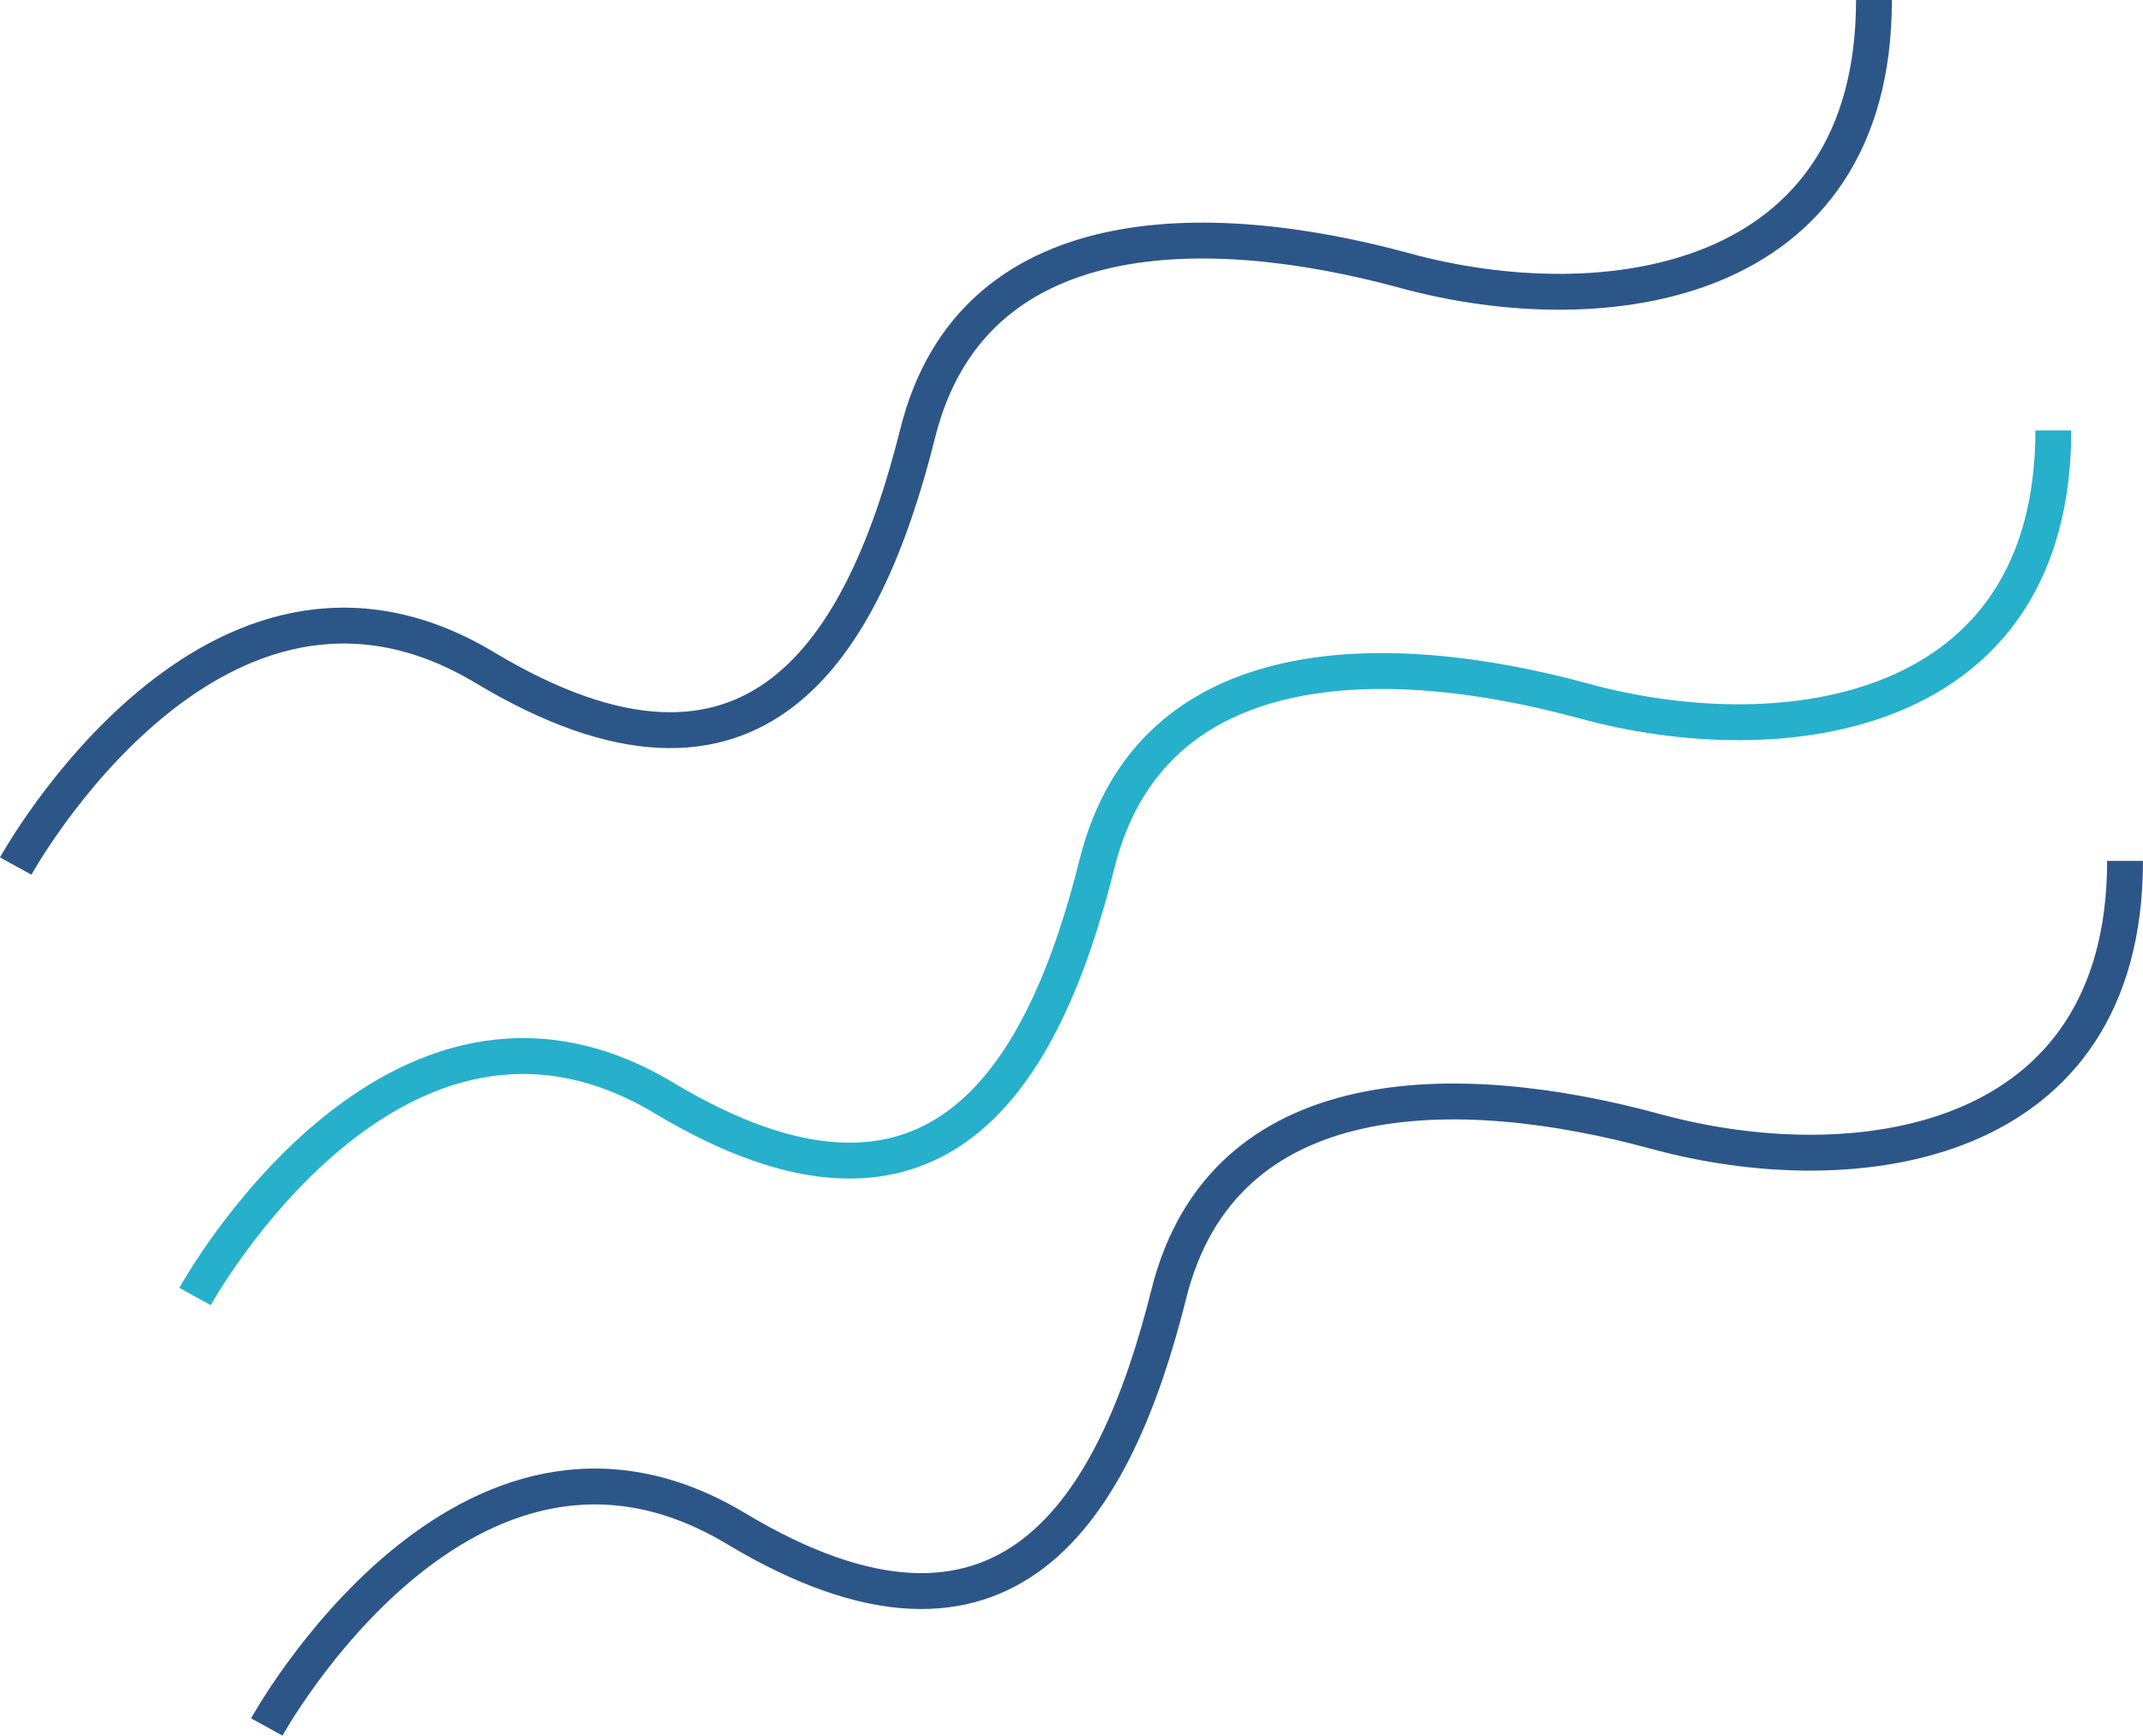 <svg xmlns="http://www.w3.org/2000/svg" width="119.496" height="96.771" viewBox="0 0 119.496 96.771">
  <g id="Group_173" data-name="Group 173" transform="translate(-1768.066 -254.709)">
    <path id="Path_83" data-name="Path 83" d="M1614.942,311.638s11.066-20.12,26.156-11.066,21.126-1.006,24.144-13.078,16.1-12.072,27.163-9.054,26.156,1.006,26.156-15.09" transform="translate(154 -8.641)" fill="none" stroke="#2d5688" stroke-width="2" opacity="1"/>
    <path id="Path_84" data-name="Path 84" d="M1614.942,311.638s11.066-20.12,26.156-11.066,21.126-1.006,24.144-13.078,16.1-12.072,27.163-9.054,26.156,1.006,26.156-15.09" transform="translate(164 15.359)" fill="none" stroke="#26b0cb" stroke-width="2" opacity="1"/>
    <path id="Path_85" data-name="Path 85" d="M1614.942,311.638s11.066-20.12,26.156-11.066,21.126-1.006,24.144-13.078,16.1-12.072,27.163-9.054,26.156,1.006,26.156-15.09" transform="translate(168 39.359)" fill="none" stroke="#2d5688" stroke-width="2" opacity="1"/>
  </g>
</svg>
